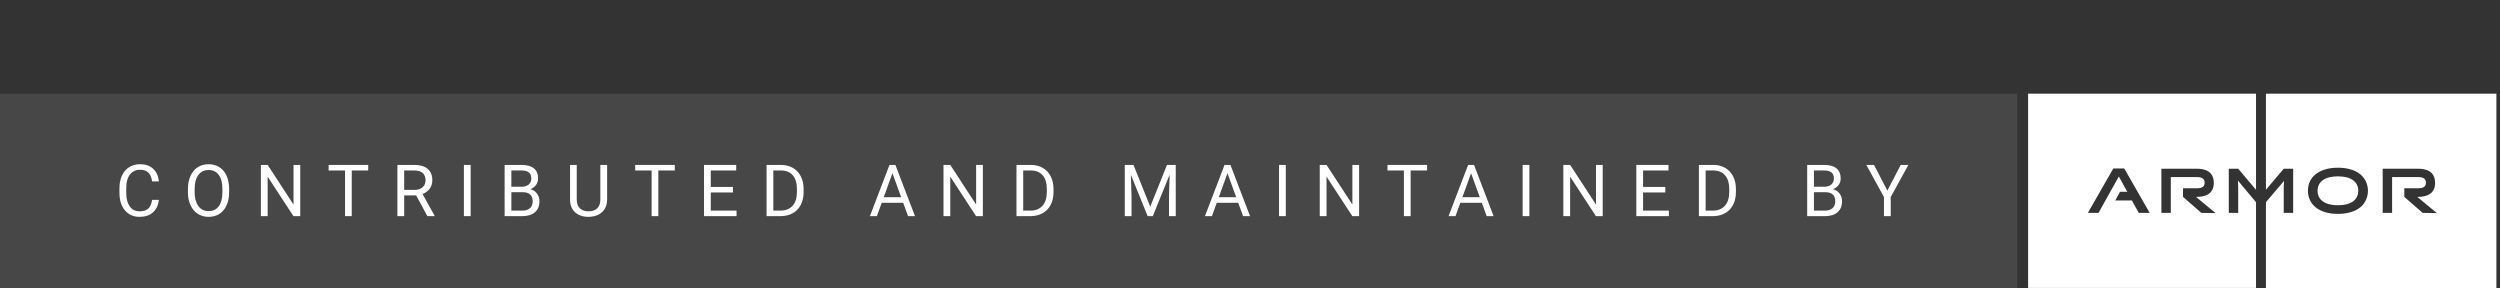 <svg width="347px" height="40px" viewBox="0 0 347 40" version="1.1" xmlns="http://www.w3.org/2000/svg" xmlns:xlink="http://www.w3.org/1999/xlink">
  <rect x="0" y="0" width="347" height="40" fill="#333333" stroke="none"/>
  <g id="contributor-armor-dark" stroke="none" stroke-width="1" fill="none" fill-rule="evenodd">
    <rect id="Rectangle" fill-opacity="0.1" fill="#FFFFFF" x="0" y="13" width="280" height="27"></rect>
    <path d="M314.512,13 L314.512,26.271 L314.512,26.306 L314.512,26.342 L316.983,23.42 L318.29,23.42 L318.29,29.545 L316.983,29.545 L316.983,26.025 L317.019,25.145 L317.019,25.11 L314.512,28.066 L314.512,28.102 L314.512,28.137 L314.512,40 L346.5,40 L346.5,13 L314.512,13 Z M313.135,28.137 L313.135,28.066 L310.663,25.11 L310.628,25.074 L310.663,26.025 L310.663,29.545 L309.357,29.545 L309.357,23.42 L310.663,23.42 L313.135,26.342 L313.135,26.306 L313.135,26.271 L313.135,13 L281.5,13 L281.5,39.965 L313.135,39.965 L313.135,28.137 Z M296.859,29.545 L295.905,27.82 L295.835,27.82 L295.799,27.82 L295.482,27.82 L293.61,27.82 L294.246,26.623 L295.093,26.623 L295.27,26.623 L294.105,24.511 L294.105,24.476 L292.763,26.87 L291.28,29.545 L289.797,29.545 L293.328,23.385 L294.846,23.385 L298.377,29.545 L296.859,29.545 Z M305.544,29.545 L303.002,27.327 L303.002,26.13 L304.979,26.13 C305.65,26.13 306.003,25.884 306.003,25.356 C306.003,24.828 305.65,24.581 304.979,24.581 L301.307,24.581 L301.307,29.545 L300.001,29.545 L300.001,23.42 L304.908,23.42 C306.886,23.42 307.274,24.476 307.274,25.391 C307.274,26.975 306.003,27.327 304.908,27.327 L304.803,27.327 L307.521,29.58 L305.544,29.545 Z M336.261,29.545 L333.719,27.327 L333.719,26.13 L335.696,26.13 C336.367,26.13 336.72,25.884 336.72,25.356 C336.72,24.828 336.367,24.581 335.696,24.581 L332.024,24.581 L332.024,29.545 L330.718,29.545 L330.718,23.42 L335.625,23.42 C337.603,23.42 337.991,24.476 337.991,25.391 C337.991,26.975 336.72,27.327 335.625,27.327 L335.52,27.327 L338.238,29.58 L336.261,29.545 Z M327.611,28.771 C326.869,29.369 325.81,29.686 324.504,29.686 C323.197,29.686 322.138,29.369 321.397,28.771 C320.726,28.207 320.338,27.398 320.338,26.482 C320.338,25.567 320.691,24.757 321.397,24.194 C322.138,23.596 323.197,23.279 324.504,23.279 C325.81,23.279 326.869,23.596 327.611,24.194 C328.282,24.757 328.67,25.567 328.67,26.482 C328.67,27.398 328.282,28.207 327.611,28.771 Z M324.504,24.476 C322.703,24.476 321.679,25.215 321.679,26.482 C321.679,27.75 322.703,28.489 324.504,28.489 C326.304,28.489 327.328,27.75 327.328,26.482 C327.328,25.215 326.304,24.476 324.504,24.476 L324.504,24.476 Z" id="Shape" fill="#FFFFFF" fill-rule="nonzero"></path>
    <g id="CONTRIBUTED-AND-MAIN" transform="translate(16.581, 22.793)" fill="#FFFFFF" fill-rule="nonzero">
      <path d="M5.474,4.951 C5.386,5.703 5.108,6.283 4.641,6.692 C4.174,7.1 3.553,7.305 2.778,7.305 C1.938,7.305 1.265,7.004 0.759,6.401 C0.253,5.799 0,4.993 0,3.984 L0,3.301 C0,2.64 0.118,2.059 0.354,1.558 C0.59,1.056 0.924,0.671 1.357,0.403 C1.79,0.134 2.292,0 2.861,0 C3.617,0 4.222,0.211 4.678,0.632 C5.133,1.054 5.399,1.637 5.474,2.383 L4.531,2.383 C4.45,1.816 4.273,1.406 4.001,1.152 C3.73,0.898 3.35,0.771 2.861,0.771 C2.262,0.771 1.793,0.993 1.453,1.436 C1.112,1.878 0.942,2.508 0.942,3.325 L0.942,4.014 C0.942,4.785 1.104,5.399 1.426,5.854 C1.748,6.31 2.199,6.538 2.778,6.538 C3.299,6.538 3.699,6.42 3.977,6.184 C4.255,5.948 4.44,5.537 4.531,4.951 L5.474,4.951 Z" id="Path"></path>
      <path d="M15.222,3.882 C15.222,4.578 15.104,5.186 14.87,5.706 C14.636,6.225 14.304,6.621 13.874,6.895 C13.444,7.168 12.943,7.305 12.37,7.305 C11.81,7.305 11.314,7.167 10.881,6.892 C10.448,6.617 10.112,6.225 9.873,5.715 C9.633,5.206 9.51,4.616 9.504,3.945 L9.504,3.433 C9.504,2.749 9.623,2.145 9.86,1.621 C10.098,1.097 10.434,0.696 10.869,0.417 C11.303,0.139 11.8,0 12.36,0 C12.93,0 13.432,0.138 13.867,0.413 C14.301,0.688 14.636,1.086 14.87,1.609 C15.104,2.131 15.222,2.739 15.222,3.433 L15.222,3.882 Z M14.289,3.423 C14.289,2.58 14.12,1.933 13.781,1.482 C13.443,1.031 12.969,0.806 12.36,0.806 C11.768,0.806 11.302,1.031 10.961,1.482 C10.621,1.933 10.446,2.559 10.437,3.359 L10.437,3.882 C10.437,4.699 10.608,5.341 10.952,5.808 C11.295,6.275 11.768,6.509 12.37,6.509 C12.976,6.509 13.444,6.288 13.776,5.847 C14.108,5.406 14.279,4.774 14.289,3.95 L14.289,3.423 Z" id="Shape"></path>
      <polygon id="Path" points="25.092 7.207 24.149 7.207 20.57 1.729 20.57 7.207 19.628 7.207 19.628 0.098 20.57 0.098 24.159 5.601 24.159 0.098 25.092 0.098"></polygon>
      <polygon id="Path" points="34.527 0.869 32.242 0.869 32.242 7.207 31.31 7.207 31.31 0.869 29.029 0.869 29.029 0.098 34.527 0.098"></polygon>
      <path d="M41.189,4.331 L39.52,4.331 L39.52,7.207 L38.577,7.207 L38.577,0.098 L40.931,0.098 C41.731,0.098 42.347,0.28 42.779,0.645 C43.21,1.009 43.426,1.54 43.426,2.236 C43.426,2.679 43.306,3.065 43.067,3.394 C42.828,3.722 42.495,3.968 42.068,4.131 L43.738,7.148 L43.738,7.207 L42.732,7.207 L41.189,4.331 Z M39.52,3.564 L40.96,3.564 C41.425,3.564 41.796,3.444 42.071,3.203 C42.346,2.962 42.483,2.64 42.483,2.236 C42.483,1.797 42.352,1.46 42.09,1.226 C41.828,0.991 41.45,0.872 40.955,0.869 L39.52,0.869 L39.52,3.564 Z" id="Shape"></path>
      <polygon id="Path" points="48.745 7.207 47.808 7.207 47.808 0.098 48.745 0.098"></polygon>
      <path d="M53.459,7.207 L53.459,0.098 L55.783,0.098 C56.555,0.098 57.135,0.257 57.524,0.576 C57.913,0.895 58.107,1.367 58.107,1.992 C58.107,2.324 58.013,2.618 57.824,2.874 C57.635,3.129 57.378,3.327 57.053,3.467 C57.437,3.574 57.74,3.778 57.963,4.08 C58.186,4.381 58.298,4.74 58.298,5.156 C58.298,5.794 58.091,6.296 57.678,6.66 C57.264,7.025 56.68,7.207 55.925,7.207 L53.459,7.207 Z M54.396,3.882 L54.396,6.44 L55.944,6.44 C56.381,6.44 56.725,6.327 56.977,6.101 C57.229,5.875 57.355,5.563 57.355,5.166 C57.355,4.31 56.89,3.882 55.959,3.882 L54.396,3.882 Z M54.396,3.13 L55.812,3.13 C56.223,3.13 56.551,3.027 56.796,2.822 C57.042,2.617 57.165,2.339 57.165,1.987 C57.165,1.597 57.051,1.313 56.823,1.135 C56.595,0.958 56.249,0.869 55.783,0.869 L54.396,0.869 L54.396,3.13 Z" id="Shape"></path>
      <path d="M67.689,0.098 L67.689,4.932 C67.686,5.602 67.475,6.151 67.057,6.577 C66.639,7.004 66.072,7.243 65.355,7.295 L65.106,7.305 C64.328,7.305 63.708,7.095 63.246,6.675 C62.784,6.255 62.549,5.677 62.543,4.941 L62.543,0.098 L63.471,0.098 L63.471,4.912 C63.471,5.426 63.612,5.826 63.896,6.111 C64.179,6.396 64.582,6.538 65.106,6.538 C65.637,6.538 66.043,6.396 66.325,6.113 C66.606,5.83 66.747,5.431 66.747,4.917 L66.747,0.098 L67.689,0.098 Z" id="Path"></path>
      <polygon id="Path" points="77.081 0.869 74.796 0.869 74.796 7.207 73.863 7.207 73.863 0.869 71.583 0.869 71.583 0.098 77.081 0.098"></polygon>
      <polygon id="Path" points="85.154 3.921 82.073 3.921 82.073 6.44 85.652 6.44 85.652 7.207 81.136 7.207 81.136 0.098 85.604 0.098 85.604 0.869 82.073 0.869 82.073 3.154 85.154 3.154"></polygon>
      <path d="M89.819,7.207 L89.819,0.098 L91.826,0.098 C92.445,0.098 92.992,0.234 93.467,0.508 C93.942,0.781 94.309,1.17 94.568,1.675 C94.827,2.179 94.958,2.759 94.961,3.413 L94.961,3.867 C94.961,4.538 94.832,5.125 94.573,5.63 C94.314,6.134 93.944,6.522 93.464,6.792 C92.984,7.062 92.425,7.201 91.787,7.207 L89.819,7.207 Z M90.757,0.869 L90.757,6.44 L91.743,6.44 C92.466,6.44 93.028,6.216 93.43,5.767 C93.832,5.317 94.033,4.678 94.033,3.848 L94.033,3.433 C94.033,2.625 93.844,1.998 93.464,1.55 C93.085,1.103 92.547,0.876 91.851,0.869 L90.757,0.869 Z" id="Shape"></path>
      <path d="M108.778,5.352 L105.8,5.352 L105.131,7.207 L104.164,7.207 L106.879,0.098 L107.699,0.098 L110.419,7.207 L109.457,7.207 L108.778,5.352 Z M106.083,4.58 L108.5,4.58 L107.289,1.255 L106.083,4.58 Z" id="Shape"></path>
      <polygon id="Path" points="119.84 7.207 118.897 7.207 115.318 1.729 115.318 7.207 114.376 7.207 114.376 0.098 115.318 0.098 118.907 5.601 118.907 0.098 119.84 0.098"></polygon>
      <path d="M124.505,7.207 L124.505,0.098 L126.512,0.098 C127.13,0.098 127.677,0.234 128.152,0.508 C128.628,0.781 128.995,1.17 129.253,1.675 C129.512,2.179 129.643,2.759 129.646,3.413 L129.646,3.867 C129.646,4.538 129.517,5.125 129.258,5.63 C129,6.134 128.63,6.522 128.15,6.792 C127.67,7.062 127.111,7.201 126.473,7.207 L124.505,7.207 Z M125.442,0.869 L125.442,6.44 L126.429,6.44 C127.151,6.44 127.714,6.216 128.116,5.767 C128.518,5.317 128.719,4.678 128.719,3.848 L128.719,3.433 C128.719,2.625 128.529,1.998 128.15,1.55 C127.771,1.103 127.233,0.876 126.536,0.869 L125.442,0.869 Z" id="Shape"></path>
      <polygon id="Path" points="140.749 0.098 143.073 5.898 145.397 0.098 146.613 0.098 146.613 7.207 145.676 7.207 145.676 4.438 145.764 1.45 143.43 7.207 142.712 7.207 140.383 1.465 140.476 4.438 140.476 7.207 139.538 7.207 139.538 0.098"></polygon>
      <path d="M155.282,5.352 L152.304,5.352 L151.635,7.207 L150.668,7.207 L153.383,0.098 L154.203,0.098 L156.923,7.207 L155.961,7.207 L155.282,5.352 Z M152.587,4.58 L155.004,4.58 L153.793,1.255 L152.587,4.58 Z" id="Shape"></path>
      <polygon id="Path" points="161.886 7.207 160.948 7.207 160.948 0.098 161.886 0.098"></polygon>
      <polygon id="Path" points="172.063 7.207 171.121 7.207 167.542 1.729 167.542 7.207 166.6 7.207 166.6 0.098 167.542 0.098 171.131 5.601 171.131 0.098 172.063 0.098"></polygon>
      <polygon id="Path" points="181.499 0.869 179.214 0.869 179.214 7.207 178.281 7.207 178.281 0.869 176.001 0.869 176.001 0.098 181.499 0.098"></polygon>
      <path d="M189.094,5.352 L186.115,5.352 L185.446,7.207 L184.479,7.207 L187.194,0.098 L188.015,0.098 L190.734,7.207 L189.772,7.207 L189.094,5.352 Z M186.398,4.58 L188.815,4.58 L187.604,1.255 L186.398,4.58 Z" id="Shape"></path>
      <polygon id="Path" points="195.697 7.207 194.76 7.207 194.76 0.098 195.697 0.098"></polygon>
      <polygon id="Path" points="205.875 7.207 204.933 7.207 201.354 1.729 201.354 7.207 200.411 7.207 200.411 0.098 201.354 0.098 204.942 5.601 204.942 0.098 205.875 0.098"></polygon>
      <polygon id="Path" points="214.559 3.921 211.478 3.921 211.478 6.44 215.057 6.44 215.057 7.207 210.54 7.207 210.54 0.098 215.008 0.098 215.008 0.869 211.478 0.869 211.478 3.154 214.559 3.154"></polygon>
      <path d="M219.224,7.207 L219.224,0.098 L221.23,0.098 C221.849,0.098 222.396,0.234 222.871,0.508 C223.346,0.781 223.713,1.17 223.972,1.675 C224.231,2.179 224.362,2.759 224.365,3.413 L224.365,3.867 C224.365,4.538 224.236,5.125 223.977,5.63 C223.718,6.134 223.349,6.522 222.869,6.792 C222.389,7.062 221.829,7.201 221.191,7.207 L219.224,7.207 Z M220.161,0.869 L220.161,6.44 L221.147,6.44 C221.87,6.44 222.432,6.216 222.834,5.767 C223.236,5.317 223.438,4.678 223.438,3.848 L223.438,3.433 C223.438,2.625 223.248,1.998 222.869,1.55 C222.489,1.103 221.951,0.876 221.255,0.869 L220.161,0.869 Z" id="Shape"></path>
      <path d="M234.257,7.207 L234.257,0.098 L236.581,0.098 C237.353,0.098 237.933,0.257 238.322,0.576 C238.711,0.895 238.905,1.367 238.905,1.992 C238.905,2.324 238.811,2.618 238.622,2.874 C238.433,3.129 238.176,3.327 237.851,3.467 C238.235,3.574 238.538,3.778 238.761,4.08 C238.984,4.381 239.096,4.74 239.096,5.156 C239.096,5.794 238.889,6.296 238.476,6.66 C238.062,7.025 237.478,7.207 236.723,7.207 L234.257,7.207 Z M235.194,3.882 L235.194,6.44 L236.742,6.44 C237.178,6.44 237.523,6.327 237.775,6.101 C238.027,5.875 238.153,5.563 238.153,5.166 C238.153,4.31 237.688,3.882 236.757,3.882 L235.194,3.882 Z M235.194,3.13 L236.61,3.13 C237.021,3.13 237.348,3.027 237.594,2.822 C237.84,2.617 237.963,2.339 237.963,1.987 C237.963,1.597 237.849,1.313 237.621,1.135 C237.393,0.958 237.047,0.869 236.581,0.869 L235.194,0.869 L235.194,3.13 Z" id="Shape"></path>
      <polygon id="Path" points="245.382 3.667 247.237 0.098 248.302 0.098 245.851 4.556 245.851 7.207 244.913 7.207 244.913 4.556 242.462 0.098 243.536 0.098"></polygon>
    </g>
  </g>
</svg>
